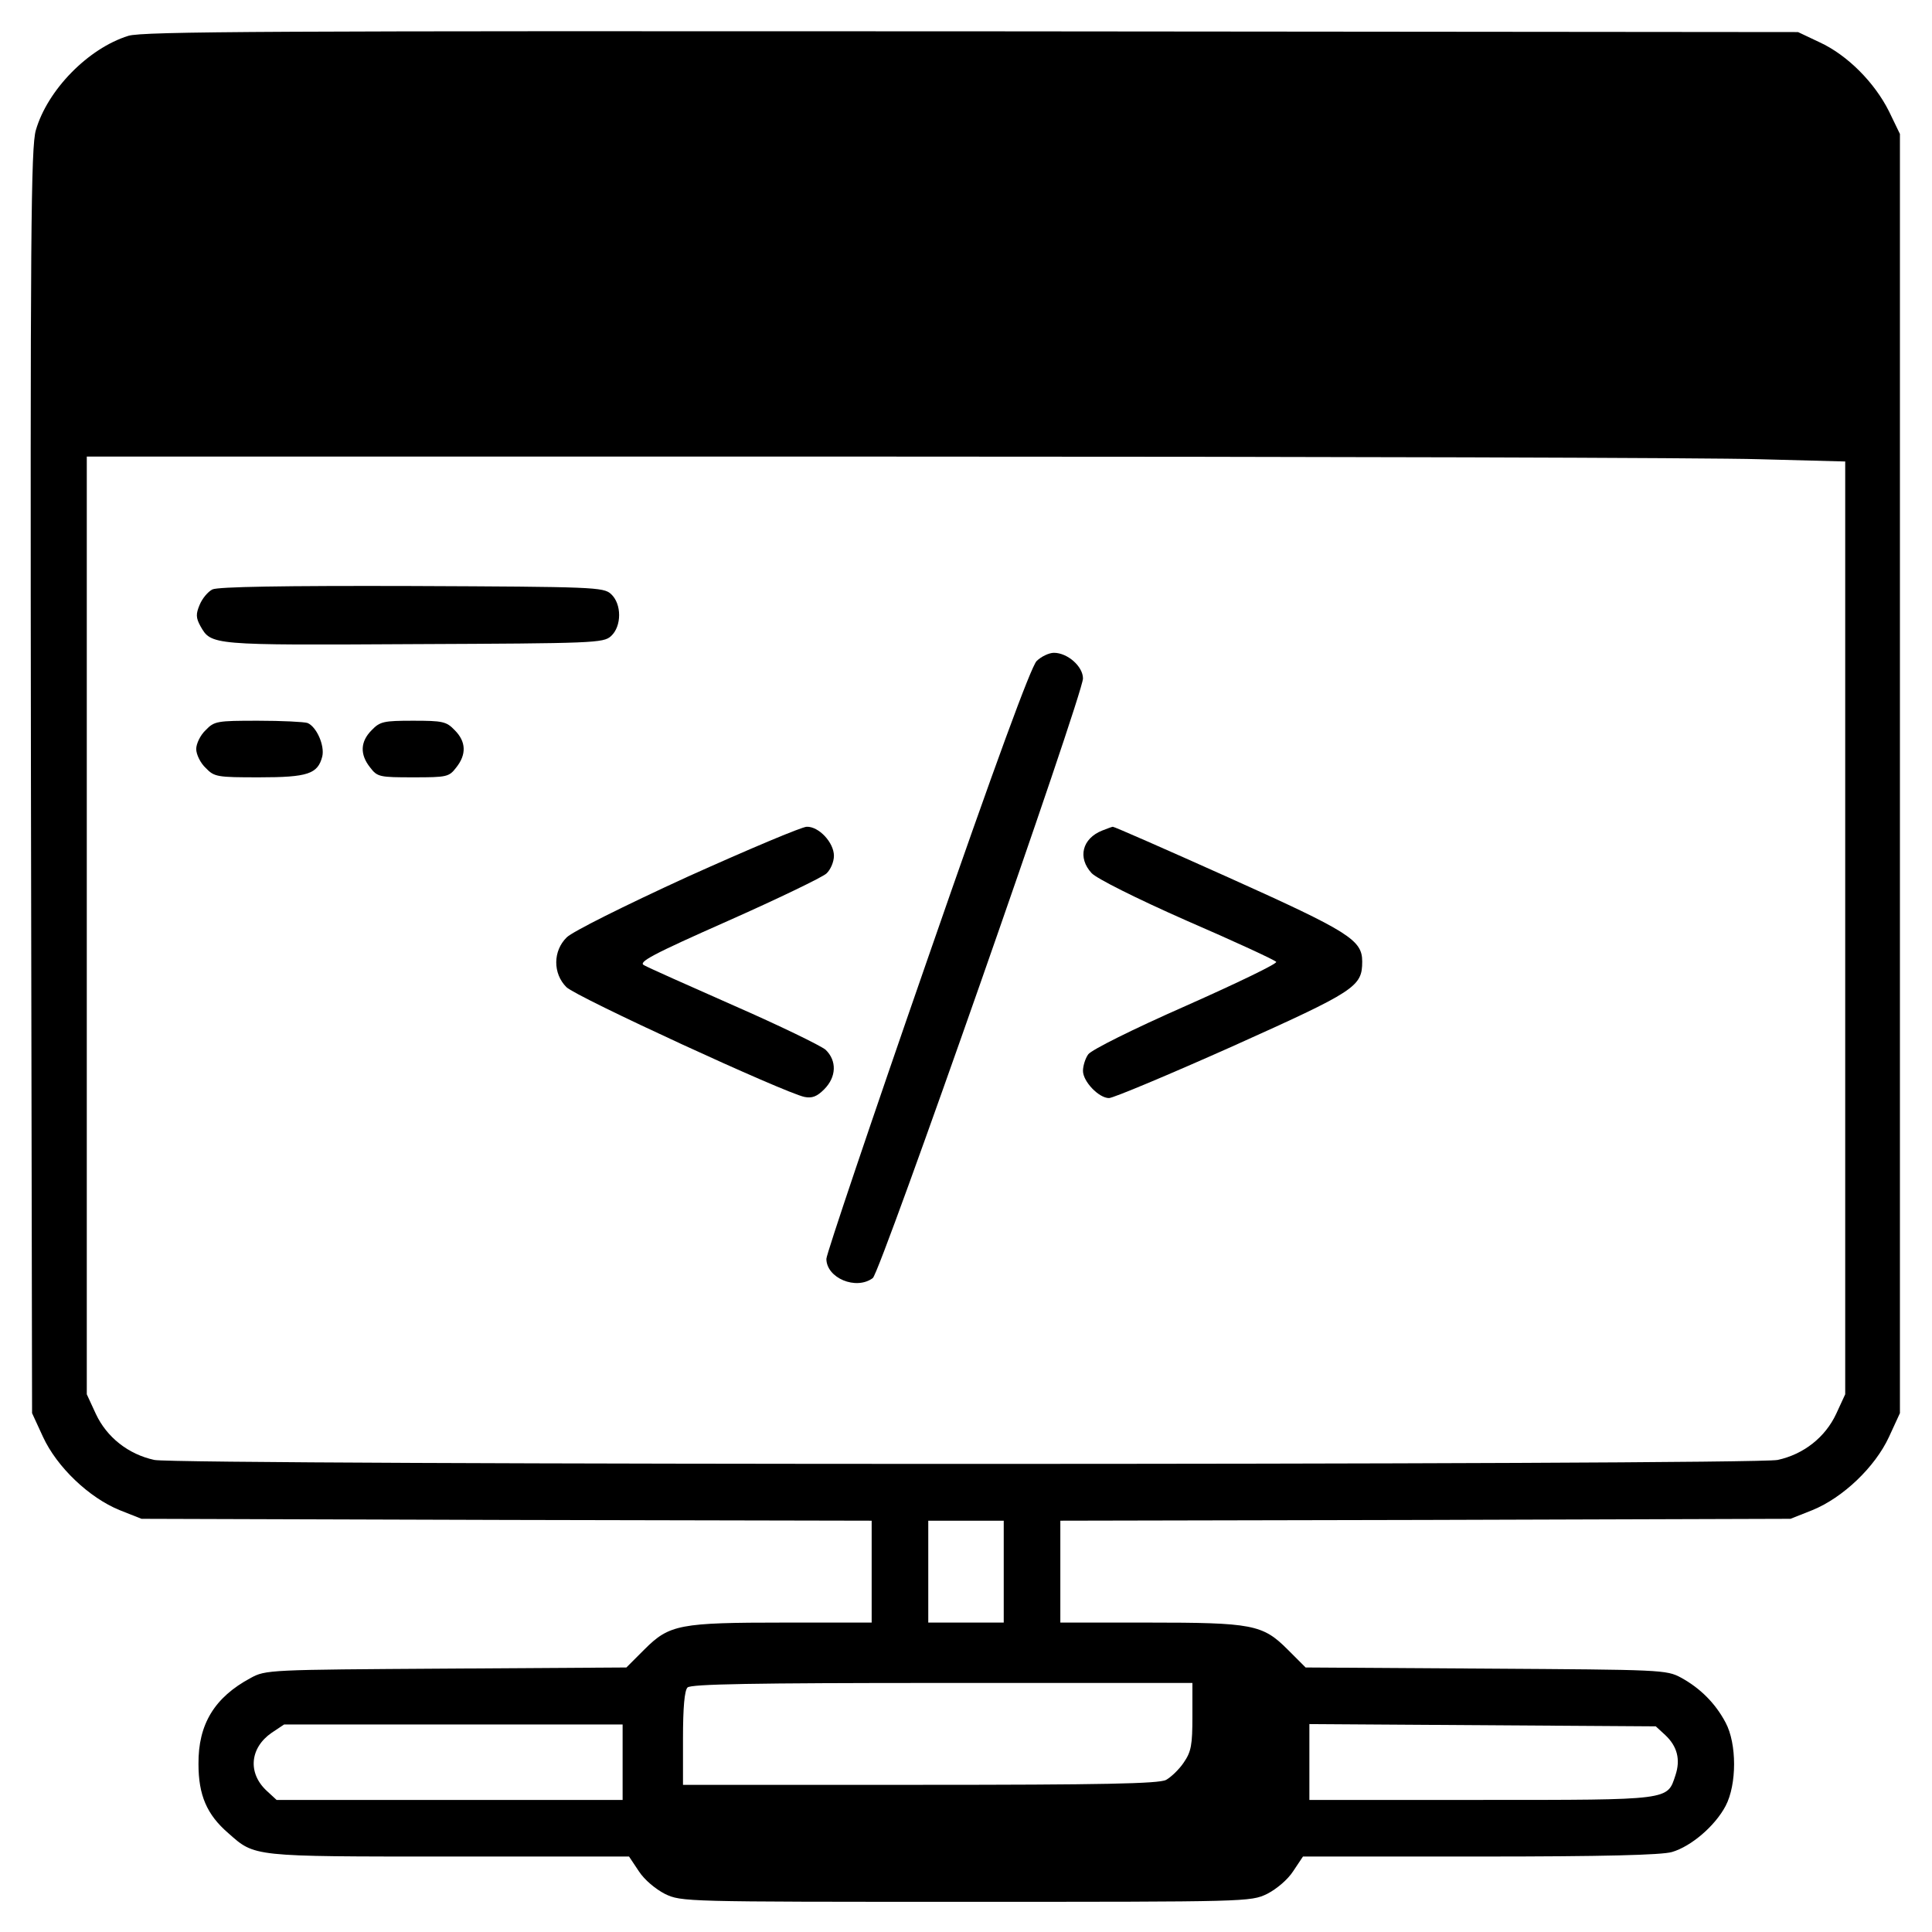 <?xml version="1.0" standalone="no"?>
<!DOCTYPE svg PUBLIC "-//W3C//DTD SVG 20010904//EN"
 "http://www.w3.org/TR/2001/REC-SVG-20010904/DTD/svg10.dtd">
<svg version="1.0" xmlns="http://www.w3.org/2000/svg"
 width="512pt" height="512pt" viewBox="0 0 512 512"
 preserveAspectRatio="xMidYMid meet">

<g transform="translate(0,512) scale(0.1,-0.1)"
fill="#000000" stroke="none">
<path d="M340 5025 c-106 -33 -214 -143 -245 -250 -13 -44 -15 -275 -13 -1725
l3 -1675 29 -63 c37 -80 122 -161 203 -194 l58 -23 968 -3 967 -2 0 -135 0
-135 -231 0 c-278 0 -305 -5 -371 -71 l-48 -48 -478 -3 c-470 -3 -478 -3 -518
-25 -95 -51 -139 -122 -138 -228 0 -82 22 -134 79 -183 71 -63 61 -62 585 -62
l477 0 26 -39 c15 -23 44 -47 69 -60 44 -21 50 -21 798 -21 748 0 754 0 798
21 25 13 54 37 69 60 l26 39 470 0 c327 0 481 4 508 12 51 15 114 69 142 122
30 57 30 165 0 221 -27 51 -67 91 -118 119 -39 21 -51 21 -517 24 l-478 3 -48
48 c-66 66 -93 71 -371 71 l-231 0 0 135 0 135 968 2 967 3 58 23 c81 33 166
114 203 194 l29 63 0 1695 0 1695 -29 60 c-38 76 -110 149 -184 183 l-57 27
-2190 2 c-1854 1 -2197 0 -2235 -12z m4323 -1122 l227 -6 0 -1236 0 -1236 -24
-52 c-29 -62 -86 -107 -155 -122 -66 -14 -4236 -14 -4302 0 -69 15 -126 60
-155 122 l-24 52 0 1243 0 1242 2103 0 c1157 0 2206 -3 2330 -7z m-2003 -2948
l0 -135 -100 0 -100 0 0 135 0 135 100 0 100 0 0 -135z m500 -384 c0 -75 -3
-93 -23 -122 -12 -18 -34 -39 -47 -46 -19 -10 -171 -13 -652 -13 l-628 0 0
123 c0 82 4 127 12 135 9 9 173 12 675 12 l663 0 0 -89z m-1510 -121 l0 -100
-459 0 -458 0 -26 24 c-51 47 -45 114 13 154 l33 22 448 0 449 0 0 -100z
m2763 72 c32 -30 41 -65 27 -107 -22 -66 -10 -65 -515 -65 l-455 0 0 100 0
101 459 -3 459 -3 25 -23z"/>
<path d="M563 3558 c-12 -6 -27 -24 -34 -41 -10 -24 -10 -34 2 -56 29 -51 27
-51 565 -48 478 2 503 3 523 21 29 26 29 86 0 112 -20 18 -45 19 -528 21 -342
1 -513 -2 -528 -9z"/>
<path d="M2747 3368 c-15 -16 -107 -265 -290 -793 -147 -423 -267 -779 -267
-791 0 -51 79 -84 123 -51 20 14 557 1547 557 1589 0 32 -41 68 -77 68 -13 0
-34 -10 -46 -22z"/>
<path d="M545 3185 c-14 -13 -25 -36 -25 -50 0 -14 11 -37 25 -50 23 -24 30
-25 142 -25 129 0 155 9 167 55 7 29 -15 79 -39 89 -9 3 -68 6 -131 6 -109 0
-116 -1 -139 -25z"/>
<path d="M985 3185 c-30 -30 -32 -64 -4 -99 19 -25 25 -26 114 -26 89 0 95 1
114 26 28 35 26 69 -4 99 -22 23 -32 25 -110 25 -78 0 -88 -2 -110 -25z"/>
<path d="M1821 2796 c-168 -77 -304 -145 -319 -160 -37 -36 -37 -96 -1 -132
26 -26 578 -280 631 -291 20 -4 33 1 52 20 33 33 34 76 4 105 -13 11 -122 64
-243 117 -120 53 -228 101 -238 107 -17 8 20 28 221 117 133 59 251 116 262
126 11 10 20 31 20 47 0 35 -40 78 -72 77 -13 0 -155 -60 -317 -133z"/>
<path d="M2921 2919 c-53 -21 -66 -72 -28 -113 13 -14 116 -66 252 -126 127
-55 233 -104 237 -109 5 -4 -103 -56 -238 -116 -143 -63 -251 -117 -260 -129
-8 -11 -14 -31 -14 -44 0 -28 42 -72 69 -72 11 0 159 62 327 137 327 147 344
158 344 225 0 57 -35 79 -353 222 -167 75 -306 136 -308 135 -2 0 -15 -5 -28
-10z"/>
</g>
</svg>
